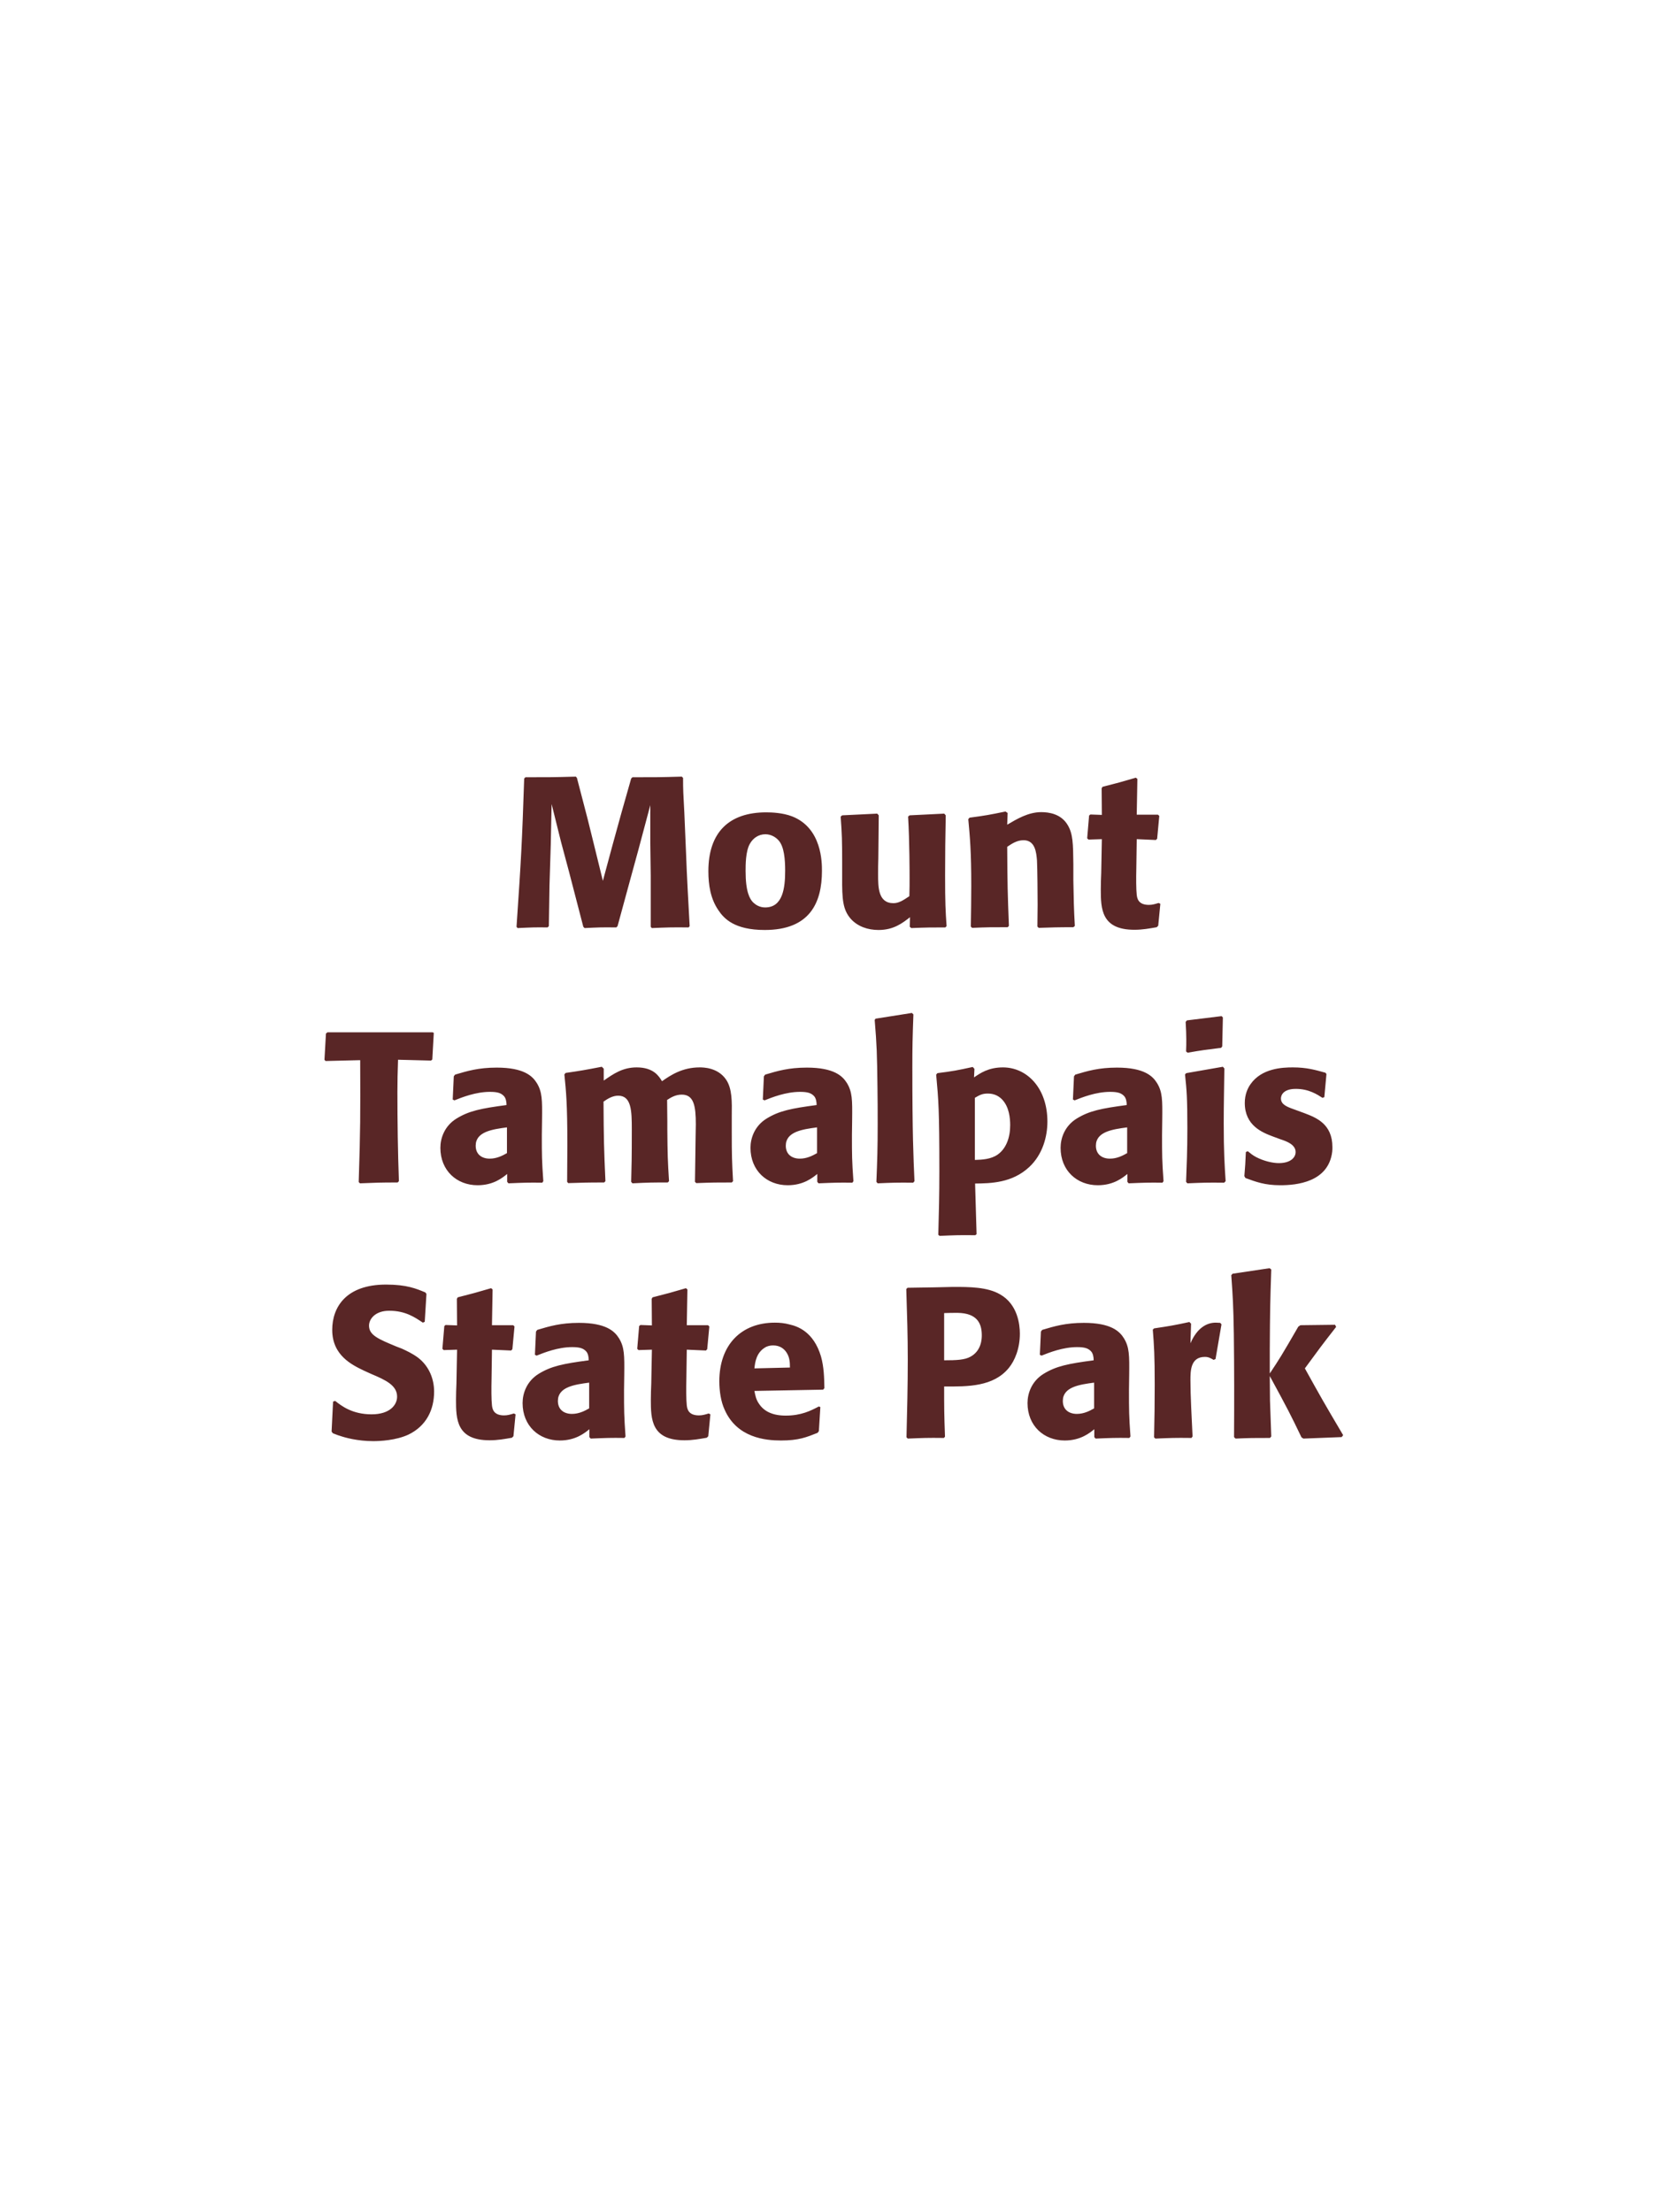<?xml version="1.0" encoding="UTF-8"?>
<svg xmlns="http://www.w3.org/2000/svg" xmlns:xlink="http://www.w3.org/1999/xlink" width="975" height="1300" viewBox="0 0 975 1300">
<path fill-rule="nonzero" fill="rgb(34.902%, 14.902%, 14.902%)" fill-opacity="1" d="M 400.688 456.375 C 387.688 456.75 385.562 456.75 371.688 456.75 L 370.938 457.5 L 365.188 477.75 L 360.188 495.875 L 354.312 517.625 L 348.812 495.25 L 345.312 481.125 L 339.062 457.125 L 338.438 456.375 C 325.062 456.75 322.812 456.75 308.812 456.75 L 308.062 457.5 C 306.812 494.875 306.312 504.5 303.562 544.625 L 304.188 545.375 C 312.188 545 314.562 544.875 321.812 545 L 322.562 544.25 L 322.938 520.375 L 323.688 496.125 L 324.188 472.5 L 329.688 494.625 L 334.438 512.375 L 342.812 544.625 L 343.562 545.375 C 351.312 545 353.438 544.875 362.188 545 L 362.938 544.25 L 370.188 517.625 L 375.188 499.375 L 382.188 473.125 L 382.188 495.5 L 382.438 514.625 L 382.438 544.625 L 383.062 545.375 C 391.688 545 395.062 544.875 404.688 545 L 405.312 544.25 C 404.562 530 403.688 515.625 403.188 501.25 C 402.812 493.375 402.562 485.5 402.188 477.625 C 401.562 466 401.438 464.5 401.438 457.125 Z M 483.062 511.75 C 483.062 506.875 483.062 486.625 465.562 479.75 C 460.062 477.625 453.562 477.375 450.312 477.375 C 428.562 477.375 416.312 489 416.312 512 C 416.312 520 417.562 528.125 422.188 534.875 C 425.438 539.75 431.562 546.5 449.438 546.5 C 475.938 546.5 483.062 530.5 483.062 511.75 M 461.438 511.625 C 461.438 521.875 460.062 533.25 449.688 533.25 C 446.438 533.25 444.188 531.75 442.688 530.375 C 440.562 528.25 438.188 524 438.188 511.875 C 438.188 508.25 438.188 500.25 440.688 495.875 C 442.562 492.5 445.812 490.25 449.812 490.25 C 453.312 490.25 456.188 492.125 457.812 494.125 C 460.812 497.75 461.438 504.875 461.438 511.625 Z M 554.938 478.125 L 534.562 479.125 L 533.688 479.875 C 534.562 494 534.562 514 534.562 516 C 534.562 519.625 534.562 521.625 534.438 526.625 C 531.062 528.875 528.438 530.75 525.062 530.75 C 516.062 530.75 516.062 521.25 516.062 513.875 C 516.062 510.75 516.062 507.5 516.188 504.375 L 516.438 479.125 L 515.562 478.125 L 494.938 479.125 L 494.062 479.875 C 494.812 490.375 494.938 493.875 494.938 506.5 L 494.938 515.25 C 494.812 528.875 495.438 534.625 499.938 539.875 C 504.062 544.5 510.062 546.5 516.312 546.5 C 525.188 546.5 530.312 542.5 534.812 539 L 534.688 544.625 L 535.562 545.375 C 544.688 545 547.438 545 555.562 545 L 556.312 544.25 C 555.688 535.375 555.438 530.625 555.438 514.375 C 555.438 502.625 555.562 490.875 555.812 479.125 Z M 631.688 544.125 C 631.062 533.125 631.062 529.625 630.812 517.375 L 630.812 507.625 C 630.688 495.625 630.562 489.875 627.438 484.75 C 623.562 478.25 616.438 477.25 611.938 477.25 C 604.312 477.25 597.688 481.25 591.938 484.625 L 592.188 477.75 L 590.938 476.875 C 581.312 478.875 579.188 479.25 569.812 480.5 L 569.062 481.375 C 570.062 492.25 570.812 500.125 570.812 520.5 C 570.812 528.5 570.688 536.5 570.562 544.5 L 571.312 545.25 C 580.312 544.875 582.188 544.875 592.188 544.875 L 592.938 544.125 C 592.188 524.875 592.062 520 591.938 497.625 C 594.562 495.875 597.562 493.75 601.562 493.75 C 608.438 493.75 609.062 501.125 609.438 505.625 C 609.688 509.75 609.812 526.875 609.812 531.625 C 609.812 535.875 609.688 540.25 609.688 544.5 L 610.438 545.25 C 618.688 545 620.812 544.875 630.812 544.875 Z M 680.938 530.625 C 678.812 531.25 677.312 531.75 675.188 531.75 C 668.812 531.75 668.312 527.75 668.062 525.875 C 667.688 522.625 667.688 515.75 667.812 510.75 L 668.062 493.125 L 679.312 493.625 L 680.062 492.875 L 681.312 479.5 L 680.562 478.75 L 668.062 478.75 L 668.438 457.75 L 667.562 457 C 659.062 459.5 656.812 460.125 647.938 462.375 L 647.438 463.25 L 647.562 478.875 L 640.812 478.625 L 640.062 479.25 L 638.938 492.625 L 639.688 493.375 L 647.562 493.125 L 647.188 513 C 647.062 516.125 646.938 519.25 646.938 522.5 C 646.938 534 647.188 546.375 666.688 546.375 C 671.562 546.375 675.438 545.625 679.812 544.875 L 680.688 544 L 681.938 531.125 Z M 682.688 545 "/>
<path fill-rule="nonzero" fill="rgb(34.902%, 14.902%, 14.902%)" fill-opacity="1" d="M 253.312 623.25 L 254.062 622.625 L 254.938 607 L 254.312 606.625 L 192.438 606.625 L 191.562 607.375 L 190.688 622.75 L 191.312 623.5 L 211.688 623 C 211.812 655.75 211.812 663.625 210.812 694.625 L 211.562 695.375 C 220.812 695 223.312 694.875 233.688 694.875 L 234.438 694.125 C 233.812 676.625 233.562 659.125 233.562 641.5 C 233.562 634.625 233.688 630.75 233.938 622.75 Z M 318.562 657.75 C 318.688 646.5 318.688 641.625 315.438 636.375 C 312.938 632.375 307.938 627.375 291.938 627.375 C 281.188 627.375 274.562 629.375 267.438 631.5 L 266.688 632.5 L 266.062 646.125 L 267.062 646.625 C 271.438 644.875 279.562 641.625 287.938 641.625 C 292.562 641.625 294.438 642.375 296.062 644 C 297.312 645.25 297.688 647.5 297.688 649.375 C 282.688 651.375 275.688 652.75 268.188 657.375 C 261.188 661.75 258.812 668.875 258.812 674.5 C 258.812 687.875 268.438 696.5 280.688 696.5 C 290.062 696.5 295.438 692 298.062 689.875 L 298.062 694.5 L 298.812 695.375 C 307.812 695 310.562 694.875 318.688 695 L 319.312 694.125 C 318.438 681.875 318.438 678.75 318.438 667 L 318.562 657.75 M 297.938 677.625 C 295.312 679.125 291.938 680.875 287.812 680.875 C 283.312 680.875 279.562 678.5 279.562 673.25 C 279.562 665 289.438 663.625 297.938 662.5 Z M 430.812 694.125 C 430.188 682.5 430.062 679.25 430.062 665.125 L 430.062 655.75 C 430.188 647.375 430.312 639.625 426.688 634.375 C 421.812 627.25 413.188 627.25 411.188 627.25 C 400.938 627.25 394.062 631.875 389.062 635.375 C 387.312 632.5 384.188 627.25 374.188 627.25 C 365.938 627.25 360.562 631 354.812 635 L 354.812 628 L 353.688 626.875 C 343.938 628.75 341.188 629.25 332.438 630.5 L 331.688 631.375 C 332.688 641.375 333.438 648.25 333.438 673 C 333.438 680.125 333.312 687.375 333.312 694.5 L 333.938 695.25 C 341.938 695 344.688 694.875 355.062 694.875 L 355.812 694.125 C 354.938 674.875 354.812 669.125 354.688 647.375 C 357.312 645.5 360.188 643.875 363.312 643.875 C 371.062 643.875 371.312 652.75 371.312 663.5 C 371.312 681.625 371.188 684.375 370.938 694.5 L 371.688 695.375 C 381.188 694.875 383.812 694.875 392.438 694.875 L 393.188 694.125 C 392.438 682.25 392.312 678.75 392.188 663.625 L 392.188 659 L 392.062 646.375 C 394.188 645 396.938 643.25 400.688 643.25 C 407.812 643.25 408.938 650 408.938 660.75 C 408.938 663.125 408.812 665.5 408.812 667.875 C 408.688 672.125 408.562 690.75 408.438 694.5 L 409.188 695.25 C 418.562 694.875 421.312 694.875 430.062 694.875 Z M 500.812 657.75 C 500.938 646.5 500.938 641.625 497.688 636.375 C 495.188 632.375 490.188 627.375 474.188 627.375 C 463.438 627.375 456.812 629.375 449.688 631.5 L 448.938 632.5 L 448.312 646.125 L 449.312 646.625 C 453.688 644.875 461.812 641.625 470.188 641.625 C 474.812 641.625 476.688 642.375 478.312 644 C 479.562 645.25 479.938 647.5 479.938 649.375 C 464.938 651.375 457.938 652.75 450.438 657.375 C 443.438 661.75 441.062 668.875 441.062 674.5 C 441.062 687.875 450.688 696.5 462.938 696.5 C 472.312 696.5 477.688 692 480.312 689.875 L 480.312 694.5 L 481.062 695.375 C 490.062 695 492.812 694.875 500.938 695 L 501.562 694.125 C 500.688 681.875 500.688 678.75 500.688 667 L 500.812 657.75 M 480.188 677.625 C 477.562 679.125 474.188 680.875 470.062 680.875 C 465.562 680.875 461.812 678.5 461.812 673.25 C 461.812 665 471.688 663.625 480.188 662.5 Z M 537.438 694.125 C 536.812 679.75 536.188 666.625 536.188 627.125 C 536.188 615.25 536.312 609.625 536.812 596.125 L 535.938 595.25 L 514.562 598.625 L 514.062 599.375 C 515.312 614.625 515.438 618.75 515.688 639 C 515.812 646.375 515.812 653.75 515.812 661.125 C 515.812 674.625 515.562 682.125 515.062 694.5 L 515.812 695.375 C 524.188 695 527.562 694.875 536.688 695 Z M 572.688 628.125 L 571.688 627 C 562.562 629 559.938 629.5 550.938 630.625 L 550.188 631.5 C 551.562 646.375 552.062 652.125 552.062 688.125 C 552.062 703 551.812 711.5 551.438 725.625 L 552.188 726.25 C 561.062 725.875 563.688 725.75 573.188 725.875 L 573.938 725.25 L 573.062 695.5 C 582.188 695.375 594.812 695.25 604.938 685.75 C 612.938 678.25 615.562 667.625 615.562 659.125 C 615.562 639.25 603.438 627.25 589.438 627.25 C 580.812 627.25 575.938 630.75 572.438 633.125 L 572.688 628.125 M 572.938 645.125 C 575.688 643.5 577.312 642.625 580.438 642.625 C 582.312 642.625 586.062 642.875 589.188 646.375 C 593.062 650.625 593.688 657 593.688 661.25 C 593.688 668.5 591.312 675 586.312 678.5 C 582.312 681.25 577.312 681.5 572.938 681.625 Z M 683.062 657.75 C 683.188 646.5 683.188 641.625 679.938 636.375 C 677.438 632.375 672.438 627.375 656.438 627.375 C 645.688 627.375 639.062 629.375 631.938 631.5 L 631.188 632.5 L 630.562 646.125 L 631.562 646.625 C 635.938 644.875 644.062 641.625 652.438 641.625 C 657.062 641.625 658.938 642.375 660.562 644 C 661.812 645.25 662.188 647.5 662.188 649.375 C 647.188 651.375 640.188 652.75 632.688 657.375 C 625.688 661.75 623.312 668.875 623.312 674.5 C 623.312 687.875 632.938 696.5 645.188 696.5 C 654.562 696.5 659.938 692 662.562 689.875 L 662.562 694.5 L 663.312 695.375 C 672.312 695 675.062 694.875 683.188 695 L 683.812 694.125 C 682.938 681.875 682.938 678.75 682.938 667 L 683.062 657.75 M 662.438 677.625 C 659.812 679.125 656.438 680.875 652.312 680.875 C 647.812 680.875 644.062 678.5 644.062 673.25 C 644.062 665 653.938 663.625 662.438 662.5 Z M 720.312 694.125 C 719.688 684.5 719.188 677.125 719.188 659.875 C 719.188 649.25 719.438 638.5 719.562 627.875 L 718.688 626.875 L 697.188 630.625 L 696.438 631.375 C 697.438 640.875 697.812 645.25 697.812 663 C 697.812 676.625 697.438 684.25 697.062 694.5 L 697.812 695.375 C 706.812 695 709.312 694.875 719.438 695 L 720.312 694.125 M 718.312 614.875 L 718.688 597.875 L 717.938 597.125 L 697.562 599.625 L 696.812 600.5 C 697.062 605 697.188 607.625 697.188 610.625 C 697.188 613 697.188 615.5 697.062 617.875 L 697.938 618.625 C 706.438 617.125 708.812 616.875 717.688 615.75 Z M 760.438 651.875 C 756.188 650.375 752.812 649 752.812 645.5 C 752.812 644 753.812 639.875 761.562 639.875 C 769.188 639.875 774.062 643.125 777.188 645.125 L 778.312 644.75 L 779.562 631.125 L 778.938 630.375 C 773.062 628.75 767.938 627.25 759.812 627.25 C 753.688 627.25 741.438 627.75 734.938 637.125 C 733.312 639.375 731.562 643.125 731.562 648.125 C 731.562 661.5 741.938 665.5 747.812 667.75 L 752.562 669.5 C 755.938 670.625 761.438 672.5 761.438 677 C 761.438 680.125 758.562 683.5 751.562 683.5 C 748.062 683.5 742.938 682.375 738.312 680 C 736.188 678.875 735.188 678 733.312 676.5 L 732.188 677 C 731.938 683.5 731.812 684.875 731.312 691.125 L 731.938 692.25 C 738.062 694.5 743.312 696.5 752.438 696.5 C 761.938 696.5 780.688 694.75 782.938 676.875 C 783.062 675.875 783.062 675 783.062 674.125 C 783.062 660.375 773.438 656.75 766.562 654.125 Z M 786.562 695 "/>
<path fill-rule="nonzero" fill="rgb(34.902%, 14.902%, 14.902%)" fill-opacity="1" d="M 232.875 791.25 C 222.375 786.875 216.875 784.625 216.875 779 C 216.875 775.125 220.5 770.25 228.75 770.25 C 238.25 770.25 243.875 774.125 248.5 777.25 L 249.625 776.75 L 250.625 760.375 L 250 759.5 C 244.625 757.25 239 754.875 226.875 754.875 C 203.375 754.875 195.25 768.125 195.25 781.5 C 195.25 796.625 207 802.125 214 805.5 L 218.125 807.375 C 226.75 811 233.375 814.125 233.375 820.75 C 233.375 825.5 229.25 831.125 218.375 831.125 C 207 831.125 200.625 826.125 197 823.25 L 195.75 823.625 L 194.875 841.25 L 195.625 842.25 C 197 842.75 198.375 843.375 199.75 843.75 C 202.625 844.75 210 846.875 219.375 846.875 C 223.125 846.875 232.625 846.5 240.125 843 C 250.625 837.875 255.125 828.375 255.125 817.75 C 255.125 810.625 252.375 803 245.75 797.875 C 242.375 795.375 239.125 793.875 236.125 792.5 Z M 302 830.625 C 299.875 831.25 298.375 831.75 296.25 831.75 C 289.875 831.75 289.375 827.75 289.125 825.875 C 288.75 822.625 288.75 815.75 288.875 810.75 L 289.125 793.125 L 300.375 793.625 L 301.125 792.875 L 302.375 779.5 L 301.625 778.75 L 289.125 778.75 L 289.5 757.75 L 288.625 757 C 280.125 759.5 277.875 760.125 269 762.375 L 268.5 763.25 L 268.625 778.875 L 261.875 778.625 L 261.125 779.25 L 260 792.625 L 260.75 793.375 L 268.625 793.125 L 268.25 813 C 268.125 816.125 268 819.25 268 822.5 C 268 834 268.25 846.375 287.75 846.375 C 292.625 846.375 296.5 845.625 300.875 844.875 L 301.75 844 L 303 831.125 Z M 366.875 807.75 C 367 796.5 367 791.625 363.75 786.375 C 361.25 782.375 356.25 777.375 340.25 777.375 C 329.5 777.375 322.875 779.375 315.75 781.5 L 315 782.5 L 314.375 796.125 L 315.375 796.625 C 319.75 794.875 327.875 791.625 336.25 791.625 C 340.875 791.625 342.75 792.375 344.375 794 C 345.625 795.25 346 797.5 346 799.375 C 331 801.375 324 802.75 316.5 807.375 C 309.5 811.75 307.125 818.875 307.125 824.5 C 307.125 837.875 316.75 846.5 329 846.5 C 338.375 846.5 343.75 842 346.375 839.875 L 346.375 844.5 L 347.125 845.375 C 356.125 845 358.875 844.875 367 845 L 367.625 844.125 C 366.75 831.875 366.75 828.75 366.75 817 L 366.875 807.75 M 346.25 827.625 C 343.625 829.125 340.25 830.875 336.125 830.875 C 331.625 830.875 327.875 828.5 327.875 823.25 C 327.875 815 337.75 813.625 346.25 812.5 Z M 416.5 830.625 C 414.375 831.25 412.875 831.75 410.75 831.75 C 404.375 831.75 403.875 827.75 403.625 825.875 C 403.25 822.625 403.25 815.75 403.375 810.75 L 403.625 793.125 L 414.875 793.625 L 415.625 792.875 L 416.875 779.5 L 416.125 778.75 L 403.625 778.75 L 404 757.75 L 403.125 757 C 394.625 759.5 392.375 760.125 383.5 762.375 L 383 763.25 L 383.125 778.875 L 376.375 778.625 L 375.625 779.25 L 374.5 792.625 L 375.25 793.375 L 383.125 793.125 L 382.75 813 C 382.625 816.125 382.5 819.25 382.5 822.5 C 382.5 834 382.75 846.375 402.25 846.375 C 407.125 846.375 411 845.625 415.375 844.875 L 416.25 844 L 417.5 831.125 Z M 481.25 826.5 C 476.5 829 470.875 831.875 461.75 831.875 C 454.25 831.875 449.125 829.5 446.125 825 C 444.25 822.375 443.875 819.875 443.375 817.375 L 483.75 816.625 L 484.5 815.75 C 484.375 809.625 484.25 803.375 482.5 797.125 C 478.125 782.375 468.5 779.375 464.25 778.375 C 461.125 777.5 458.25 777.25 455.375 777.25 C 435.75 777.25 422.75 790.125 422.75 811.75 C 422.75 817.625 423.75 823.75 425.75 828.125 C 433 845 450 846.5 459 846.5 C 469.375 846.5 473.875 844.625 480.5 842 L 481.25 841 L 482.125 826.875 L 481.25 826.5 M 443.375 804.125 C 443.75 800.25 444.625 795 449.375 792 C 450.875 791 452.625 790.625 454.375 790.625 C 458.5 790.625 461 792.75 462.375 795 C 464.125 797.75 464.25 800.75 464.25 803.625 Z M 549.25 756.5 L 533.375 756.75 L 532.625 757.5 C 533.125 773.75 533.5 784.625 533.5 799 C 533.5 814.25 533.125 829.375 532.75 844.625 L 533.5 845.375 C 542.75 845 544.75 844.875 554.75 845 L 555.375 844.25 C 554.875 830.625 554.875 827.5 554.875 814.75 C 568.875 814.875 583.875 814.875 592.875 803.875 C 596.375 799.625 599.375 792.5 599.375 783.75 C 599.375 778.375 598.125 766.5 587.75 760.625 C 580.25 756.25 569.625 756.25 560.25 756.25 L 549.25 756.5 M 554.875 771.625 C 557.625 771.5 560.25 771.5 563 771.5 C 574 771.75 577 777.375 577 784.625 C 577 786.375 577 793.625 570.375 797.25 C 567 799.125 562.375 799.375 554.875 799.375 Z M 663.625 807.75 C 663.75 796.5 663.75 791.625 660.5 786.375 C 658 782.375 653 777.375 637 777.375 C 626.25 777.375 619.625 779.375 612.5 781.5 L 611.75 782.5 L 611.125 796.125 L 612.125 796.625 C 616.5 794.875 624.625 791.625 633 791.625 C 637.625 791.625 639.5 792.375 641.125 794 C 642.375 795.25 642.75 797.5 642.75 799.375 C 627.75 801.375 620.75 802.75 613.25 807.375 C 606.25 811.75 603.875 818.875 603.875 824.5 C 603.875 837.875 613.5 846.5 625.75 846.5 C 635.125 846.5 640.5 842 643.125 839.875 L 643.125 844.5 L 643.875 845.375 C 652.875 845 655.625 844.875 663.75 845 L 664.375 844.125 C 663.5 831.875 663.5 828.75 663.5 817 L 663.625 807.75 M 643 827.625 C 640.375 829.125 637 830.875 632.875 830.875 C 628.375 830.875 624.625 828.5 624.625 823.25 C 624.625 815 634.5 813.625 643 812.5 Z M 714.375 798.625 L 717.875 778.25 L 717.125 777.375 C 716.25 777.375 715.375 777.25 714.5 777.25 C 709.375 777.25 703.625 780.125 699.625 789.375 L 700 777.875 L 699 776.875 C 689.75 778.875 687.375 779.25 678.25 780.625 L 677.5 781.375 C 678.25 790.75 678.625 796.375 678.625 813.75 C 678.625 824 678.5 834.25 678.25 844.625 L 679 845.375 C 688.25 845 690.25 844.875 700.25 845 L 700.875 844.125 C 700.375 834 699.625 819.875 699.625 811.25 C 699.625 805.625 699.625 797.375 708.125 797.375 C 710.25 797.375 711.5 798.125 713.25 799.125 Z M 789.375 843.375 C 777.625 823.5 776.375 821.25 766.875 804.125 C 775.5 792.375 776.375 791.125 785.25 779.75 L 784.625 778.5 L 764.25 778.75 L 763 779.625 C 753.25 796.5 752 798.5 746.25 807.125 L 746.25 793.25 C 746.375 769.875 746.5 764.875 747.125 746 L 746.125 745.25 L 724.375 748.5 L 723.625 749.375 C 724.5 761.5 724.875 767.375 725.125 783.75 C 725.375 804 725.375 824.25 725.25 844.5 L 726.125 845.375 C 734.5 845 736.875 845 746.375 845 L 747.125 844.125 L 746.375 823 L 746.25 808.625 C 757.125 828.625 758.5 831.375 764.875 844.625 L 766 845.375 L 788.5 844.5 Z M 787.875 845 "/>
</svg>
